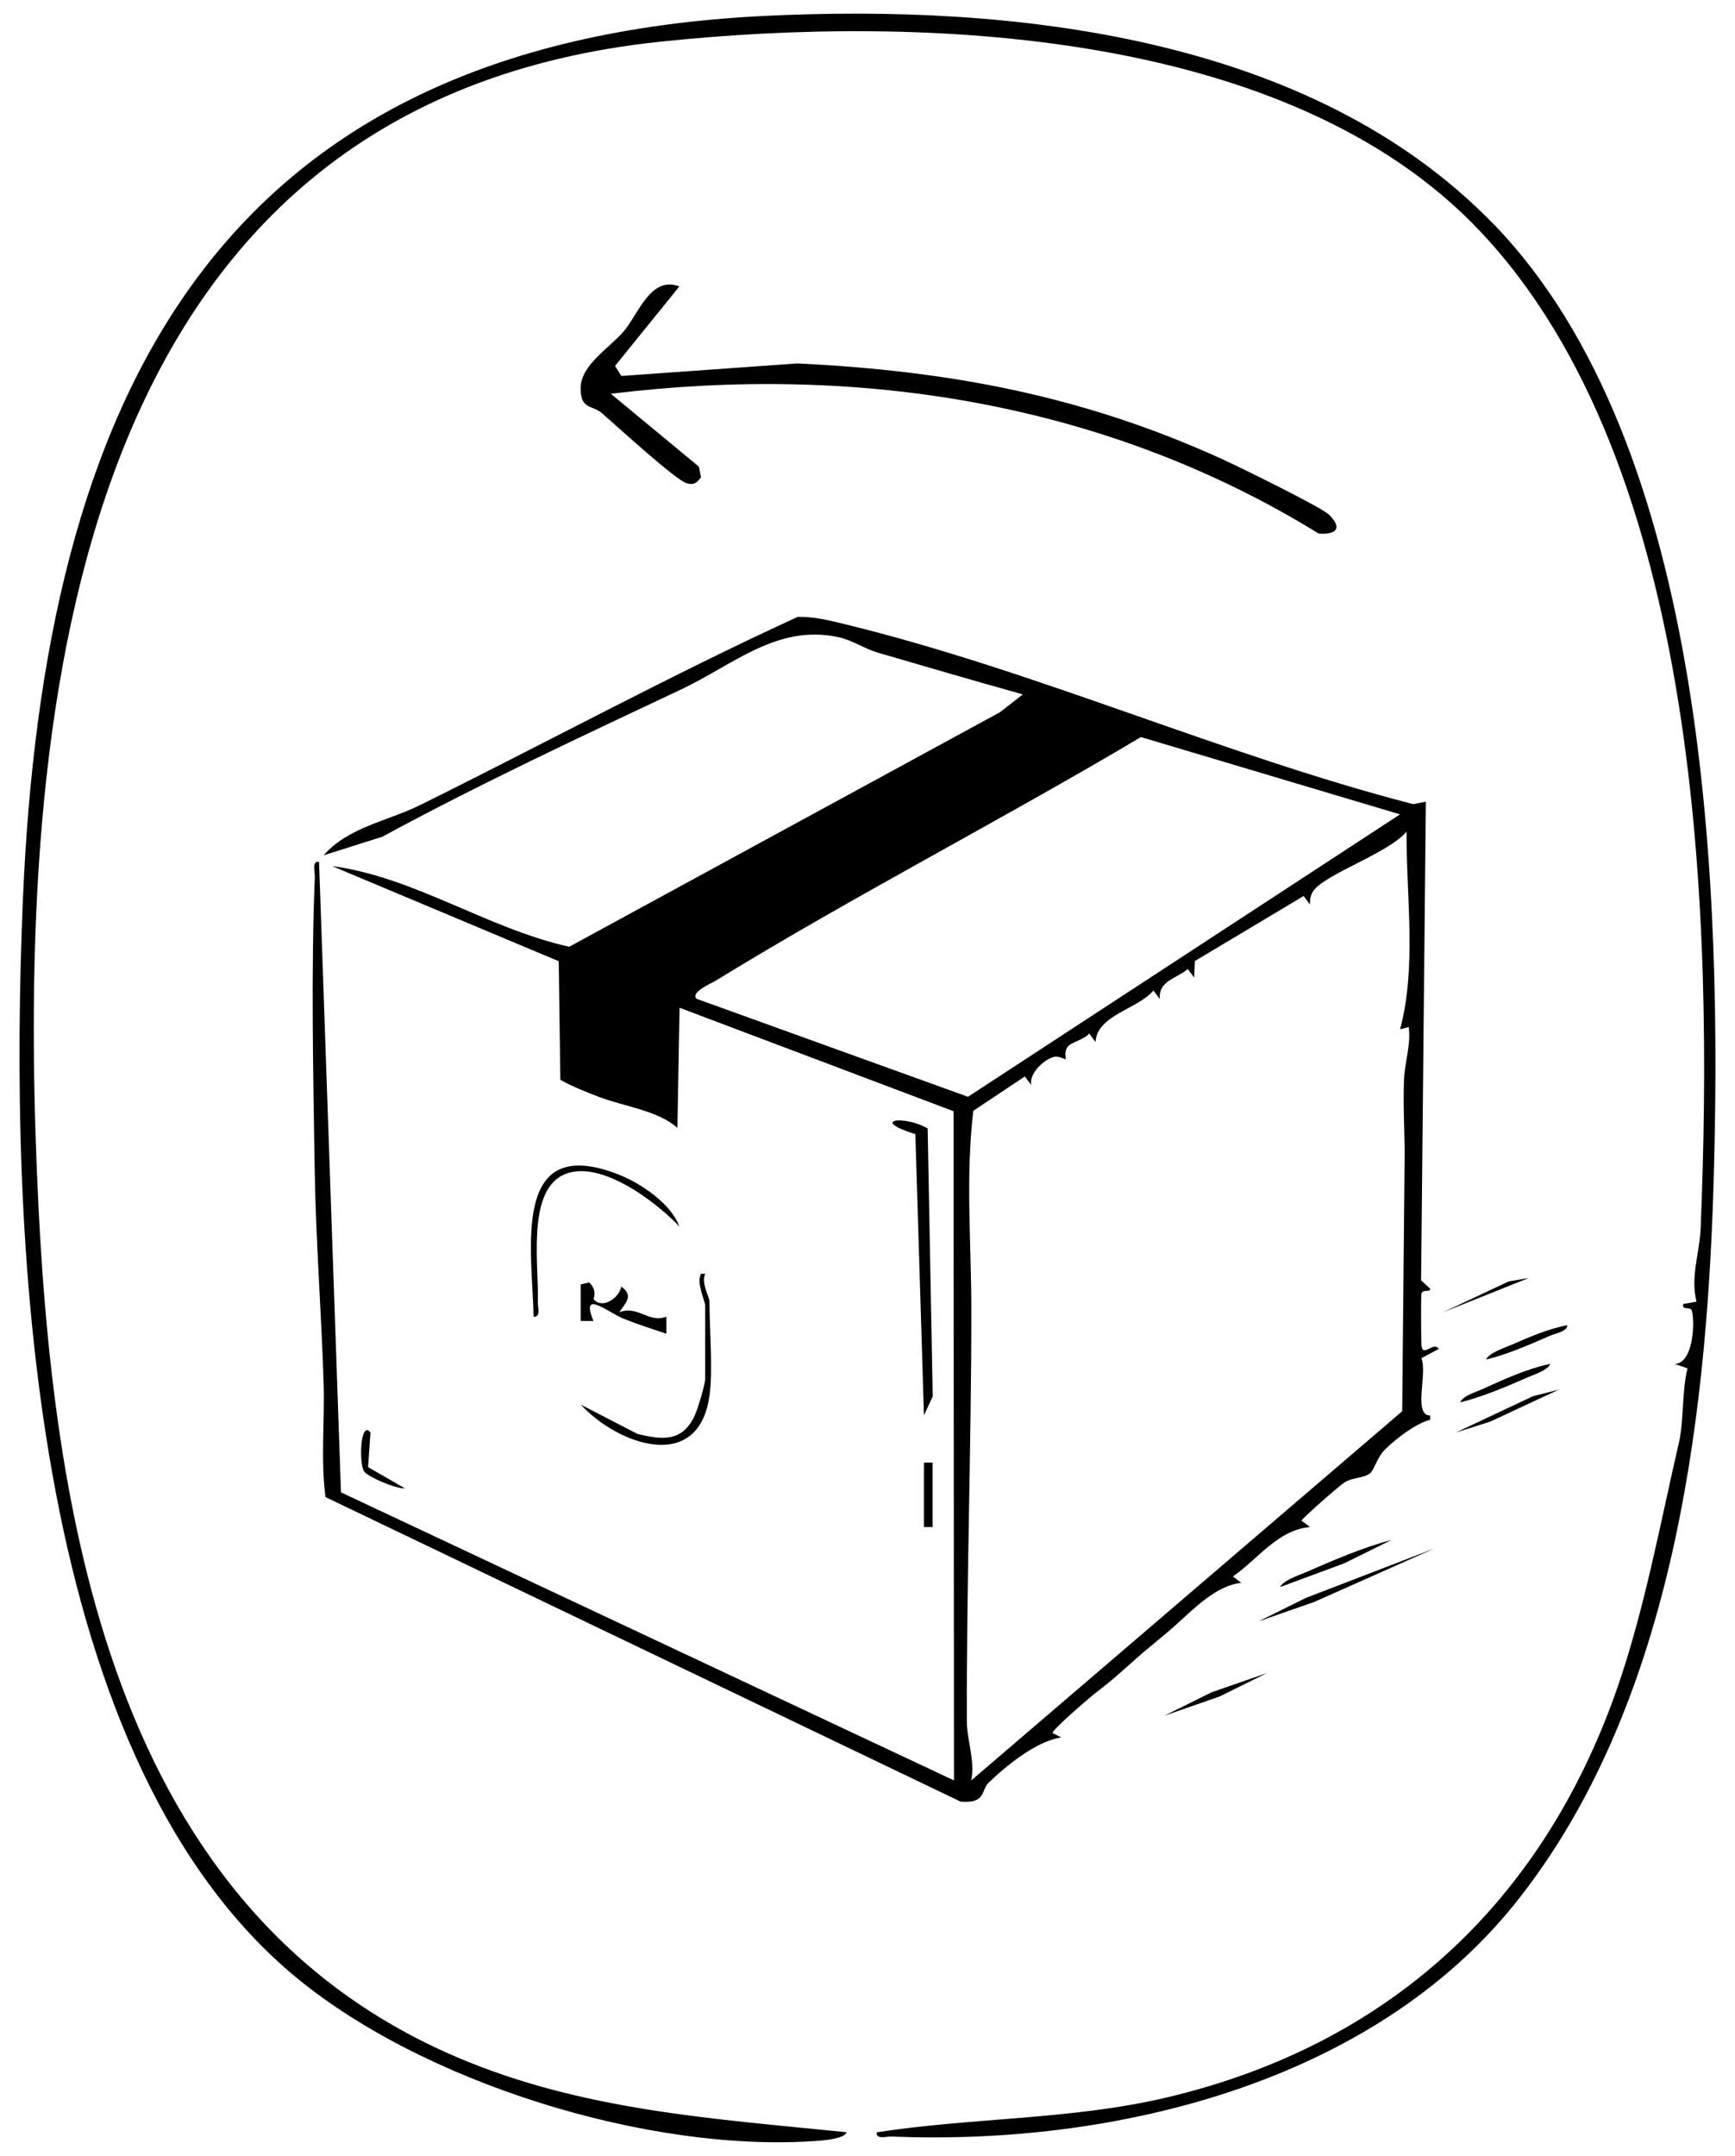 <?xml version="1.0" encoding="UTF-8"?>
<svg id="Layer_1" data-name="Layer 1" xmlns="http://www.w3.org/2000/svg" viewBox="0 0 201.75 250.64">
  <path d="M165.8,93.18l-.55,55.67,1.06.98c.01.47-.88,0-1.02.57-.07.3-.04,5.14,0,5.91.09,1.68,1.37-.44,2.02.51l-2.03,1.08c.74,1.75-1,6.65,1.02,6.67v.49c-1.66.42-4.03,2.23-5.26,3.47-.93.94-1.22,2.33-1.73,2.76-.63.53-2.07.49-2.95,1.04-.59.37-4.88,4.13-5.02,4.46l.99.74c-3.81.36-6.04,3.74-8.97,5.75l.99.74c-2.85.28-5.41,2.9-7.5,4.78-.92.83-1.63,1.42-2.94,2.5-2.53,2.07-3.96,3.6-6.48,5.49-.55.41-5.25,4.44-5.03,4.7l1,.5c-2.93.45-6.35,3.26-8.46,5.28-.88.85-.23,2.42-3.23,2.19l-73.86-35.41c-.58-4.39-.08-8.85-.22-13.25-.26-8.22-.91-16.7-1.04-24.91-.17-11.02-.43-23,.02-33.96.02-.61-.38-1.86.49-1.74l2.55,73.31,71.28,33.49-.05-77.8-31.86-12.03-.25,13.97c-2.3-2.06-6.25-2.48-9.3-3.67-1.46-.57-2.95-1.16-4.31-1.92l-.19-13.79-26.35-11.06c9.56,1.27,18.08,7.27,27.57,9.38l50.09-27.27,2.66-2.07c-5.62-1.57-11.25-3.21-16.85-4.85-1.63-.48-2.9-1.44-4.67-1.82-7.09-1.49-12.16,3.24-18.21,6.09-11.69,5.51-23.39,10.97-34.76,17.13l-6.82,2.16c2.87-3.28,7.42-3.97,11.15-5.81,14.65-7.24,29.16-15.12,43.97-21.91,1.92-.05,3.79.43,5.63.88,22.24,5.44,43.75,15.15,65.95,20.89l1.5-.29ZM162.81,94.68l-30.14-8.99c-16.33,9.71-33.32,18.43-49.51,28.36-.47.29-2.89,1.3-2.16,2.07l31.56,11.39,50.25-32.84ZM162.81,119.64c1.94-7.26.7-15.44.75-22.96-2.03,2.44-9.1,4.81-10.72,6.74-.44.52-.53,1.09-.51,1.74l-.74-.99-12.65,7.56-.08,1.92-.74-.99c-1.31,1.12-3.45,1.36-3.25,3.49l-.74-.99c-1.91,2.21-6.56,2.85-6.74,5.98l-.74-.99c-.51.68-1.98.99-2.42,1.46-.56.59-.23,1.42-.33,1.54-.05.06-.76-.47-1.45-.25-1.13.36-2.78,1.89-2.54,3.24l-.74-.99-5.99,3.99c-.92,7.7-.23,15.43-.23,23.23,0,15.81-.58,32.06-.52,47.89,0,1.96.99,4.53.5,6.74l50.12-42.93.29-30.21c-.03-2.68-.2-5.82-.07-8.47.1-2.01.81-3.94.54-5.98l-1,.25Z"/>
  <path d="M173.61,25.98c25.14,25.86,26.67,77.86,25.64,111.89-.85,28.09-4.96,60.74-22.98,83.31-16.76,20.98-46.66,28.28-72.58,27.21-.61-.02-1.85.38-1.74-.49,11.17-1.73,22.59-1.44,33.63-4.03,25.76-6.06,43.66-22.5,52.4-47.39,3.27-9.31,5.22-20.07,7.25-28.76.57-2.45.34-6.04,1-8.64l-1.49-.5c2.14-.11,2.37-4.68,2-6.17-.14-.59-1.22,0-1-.81l1.53-.27c-.72-2.95.37-5.69.48-8.45,1.48-35.74.23-88.7-25.7-116.06C149.78,3.3,106.96,1.67,76.76,4.85,10.48,11.82,2.33,77.67,4.15,132.38c1.33,40.14,7.23,88.94,48.92,106.76,14.57,6.23,29.78,7.17,45.38,8.75-.23.74-2.57.94-3.25.99-19.54,1.51-46.37-6.75-61.34-19.47C2.99,203.16,1.1,142.43,2.65,104.88,5.07,46.46,24.89,5.05,88.73,1.86c29.08-1.45,63.7,2.34,84.88,24.13Z"/>
  <path d="M79,33.3l-7.48,9.24.73,1.17,20.48-1.46c17.74.87,33.15,3.75,49.31,11.09,1.9.86,11.57,5.6,12.48,6.48,1.7,1.65.78,2.36-1.18,2.21-24.76-15.26-53.56-19.77-82.31-16.25l10.24,8.47.24,1.25c-.52.64-.77.92-1.66.68-1.28-.35-8.26-6.77-9.85-8.14-1.15-.99-2.54-.38-2.48-3.01s3.42-4.64,5-6.5c1.78-2.11,3.13-6.49,6.49-5.23Z"/>
  <path d="M107.87,131.18l.59,31.15-1.02,2.22-1-32.69c-5.42-1.7-1.3-2.24,1.42-.67Z"/>
  <path d="M79,142.59c-2.77-2.93-9.53-8.08-13.65-5.92s-2.65,10.82-2.81,14.66c-.02.61.38,1.85-.49,1.74-.16-7.73-2.7-21.4,9.81-16.55,2.56.99,6.15,3.36,7.14,6.07Z"/>
  <path d="M82.49,162.3c-1.27,9.03-10.62,5.68-14.96,1l6.58,3.4c2.98.74,5.25.92,6.67-2.12.36-.77,1.22-3.64,1.22-4.27v-8.48c0-.67-1.05-2.55-.49-3.74h.49c-.5,1.07.5,2.7.5,3.24,0,3.24.42,7.98,0,10.98Z"/>
  <path d="M68.51,149.09c1.01.96.46,1.87.53,1.96.97,1.17,2.9-.07,3.22-1.47,1.48,1.11.46,1.88-.25,2.99,2.12-.87,3.45,1.31,5.48.5v1.99c-1.65-.55-3.36-1.1-4.98-1.75-1.8-.72-5.08-3.54-3.5.26h-1.49s0-4.24,0-4.24l.99-.24Z"/>
  <polygon points="166.8 180.02 152.82 186.24 146.35 188.5 151.85 185.77 166.8 180.02"/>
  <path d="M161.81,179.03l-5.5,2.72-7.46,2.76c.41-.81,2.15-1.35,3.01-1.73,3.17-1.38,6.62-2.88,9.96-3.75Z"/>
  <polygon points="181.26 161.56 173.27 165.28 169.3 166.54 178.28 162.31 181.26 161.56"/>
  <polygon points="147.34 194.5 141.84 197.22 135.37 199.48 140.87 196.75 147.34 194.5"/>
  <path d="M43.08,166.55l-.28,4.02,4.28,2.46c-1.01.09-4.36-1.35-4.75-1.98-.62-1.01-.41-6.03.75-4.5Z"/>
  <path d="M180.27,158.56c-.27.75-1.91,1.25-2.66,1.58-2.44,1.08-5.23,2.25-7.81,2.9.27-.75,1.9-1.23,2.66-1.58,2.43-1.11,5.19-2.36,7.82-2.9Z"/>
  <rect x="107.44" y="170.04" width="1" height="7.49"/>
  <polygon points="177.77 148.58 167.8 152.56 175.43 148.98 177.77 148.58"/>
  <path d="M182.26,154.07c-.02.74-1.41.95-2.02,1.22-2.34,1.02-4.97,2.19-7.45,2.77.41-.81,2.15-1.35,3.01-1.73,2-.88,4.31-1.87,6.47-2.26Z"/>
</svg>